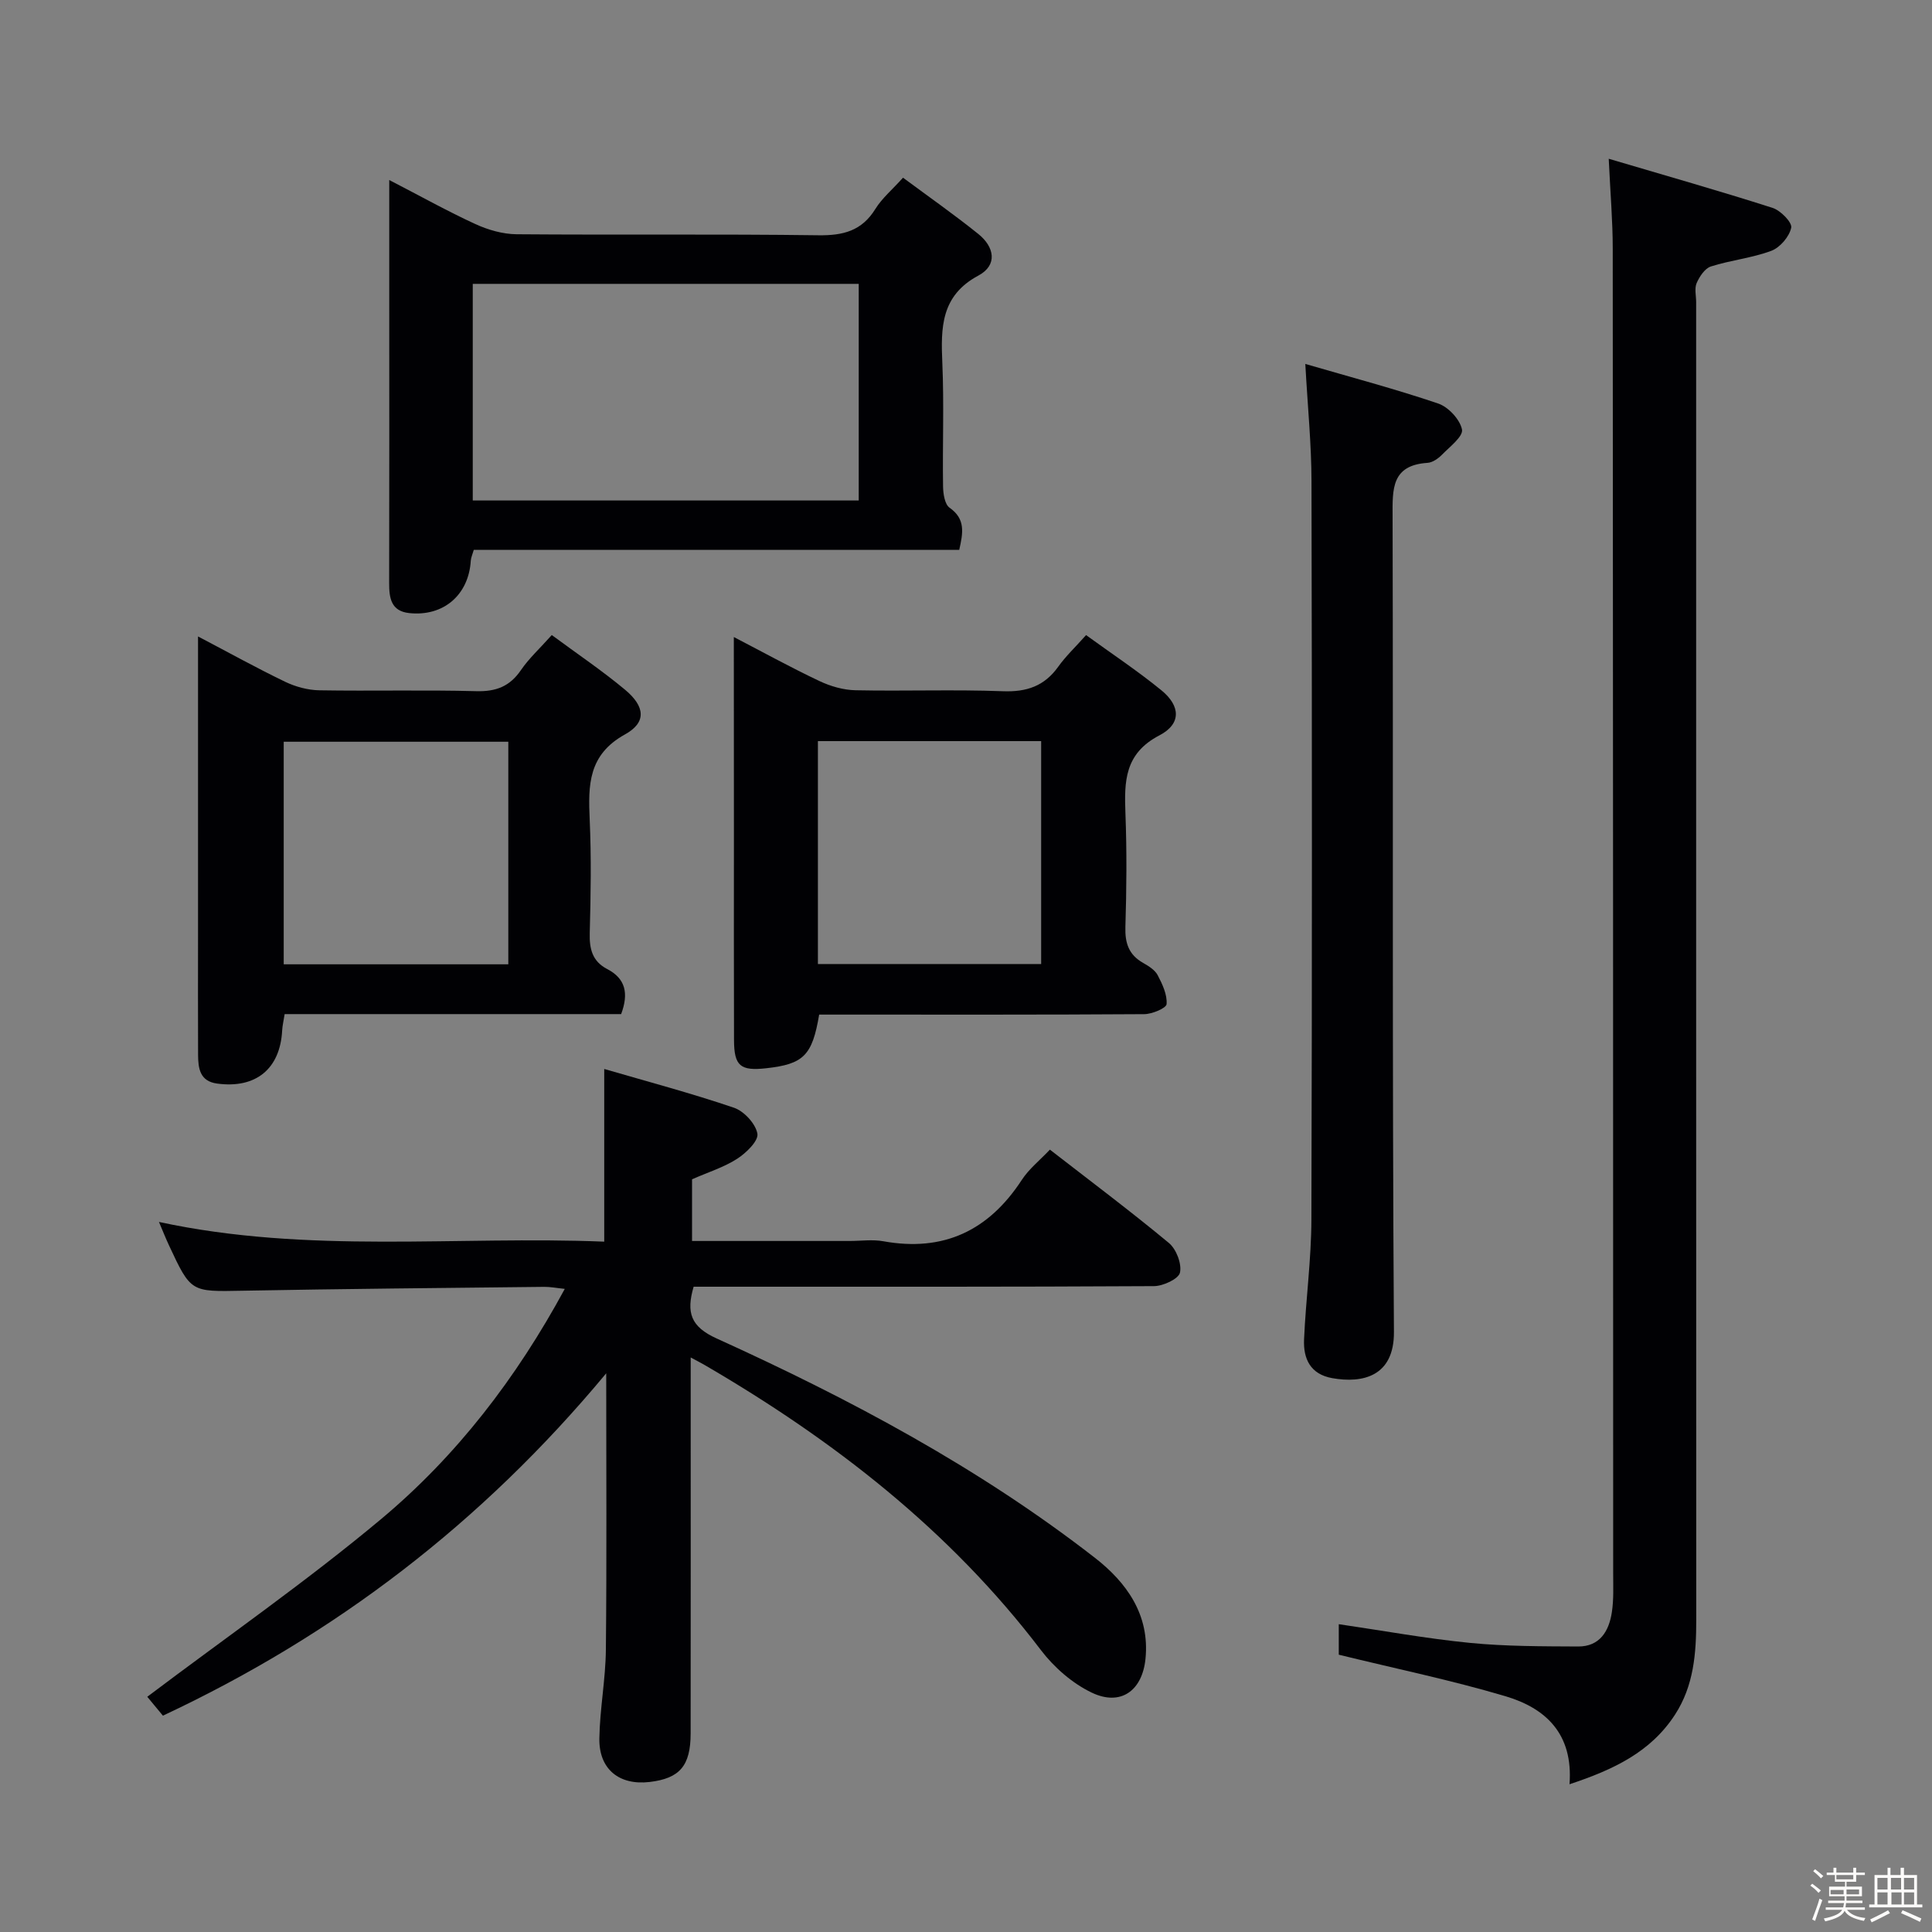 <svg enable-background="new 0 0 400 400" viewBox="0 0 400 400" xmlns="http://www.w3.org/2000/svg"><rect x="0" y="0" width="400" height="400" fill="#808080" stroke="none"/><path d="m374.8 390.4.4-.4c.7.5 1.3 1 1.8 1.4l-.5.5c-.5-.6-1.1-1.1-1.7-1.5zm1 7.3-.6-.3c.5-1.4 1.1-2.8 1.5-4.3.2.1.4.2.6.3-.5 1.3-1 2.8-1.5 4.3zm-.4-10.3.4-.4c.4.3 1 .8 1.7 1.4l-.5.5c-.4-.5-1-1-1.6-1.5zm2.5.3h1.7v-1h.6v1h3.5v-1h.6v1h1.8v.5h-1.8v1.4h-2v1h3.2v2h-3.2v.9h3.3v.5h-3.4c0 .3-.1.6-.1.9h4v.5h-3.7c.7.9 1.9 1.5 3.8 1.7-.1.2-.2.4-.3.6-2.1-.4-3.5-1.1-4-2.1-.4 1-1.8 1.7-4 2.2-.1-.2-.2-.4-.3-.6 2.1-.4 3.4-1 3.8-1.8h-3.4v-.5h3.6c.1-.3.1-.6.2-.9h-3.3v-.5h3.4c0-.3 0-.6 0-.9h-3.2v-2h3.3v-1h-2.1v-1.4h-1.7v-.5zm1.1 3.5v1h2.7c0-.3 0-.4 0-.4 0-.1 0-.2 0-.2 0-.1 0-.2 0-.3h-2.7zm1.2-3v.9h3.5v-.9zm4.7 3h-2.6v.6.4h2.6z" fill="#fcfbfa"/><path d="m393.6 386.7h.6v1.5h2.7v6.1h1.1v.6h-11v-.6h1.1v-6.1h2.7v-1.5h.6v1.5h2.1v-1.5zm-2.7 8.8.4.6c-1.2.6-2.5 1.3-3.8 1.9-.1-.2-.2-.4-.3-.6 1.2-.6 2.5-1.2 3.7-1.9zm-2.2-6.7v2.4h2.1v-2.4zm0 3v2.5h2.1v-2.5zm2.8-3v2.4h2.1v-2.4zm.1 3v2.5h2.1v-2.5h-2.2zm5.9 6.1c-1.4-.7-2.7-1.3-3.9-1.8l.3-.6c1.5.6 2.7 1.2 3.9 1.7zm-1.2-9.1h-2.1v2.4h2.1zm-2.1 3v2.5h2.1v-2.5z" fill="#fcfbfa"/><g fill="#010104"><path d="m125.51 284.33c-25.71 30.94-56.08 54.15-91.78 70.88-1.28-1.54-2.52-3.05-3.24-3.91 16.25-12.26 32.89-23.82 48.39-36.77 15.65-13.08 28.04-29.2 38.05-47.68-1.75-.18-3.02-.44-4.29-.42-20.81.23-41.63.41-62.44.8-10.66.2-10.66.38-15.22-9.41-.67-1.44-1.26-2.92-2.07-4.83 30.95 6.68 61.73 2.84 92.19 4.08 0-12.08 0-23.44 0-35.75 8.88 2.59 17.97 5 26.85 8.02 2.09.71 4.5 3.31 4.86 5.38.26 1.48-2.33 4-4.2 5.2-2.73 1.76-5.95 2.75-9.33 4.24v12.77h32.63c2.33 0 4.73-.35 6.99.06 12.47 2.25 21.8-2.21 28.65-12.7 1.5-2.3 3.78-4.1 5.82-6.27 8.44 6.55 16.7 12.74 24.63 19.32 1.53 1.27 2.7 4.29 2.3 6.14-.27 1.29-3.47 2.79-5.38 2.8-29.83.17-59.67.12-89.5.12-1.97 0-3.94 0-5.81 0-1.57 5.37-.6 8.28 4.75 10.71 27.6 12.52 54.31 26.75 78.33 45.42 6.5 5.05 11.4 11.76 10.47 20.92-.67 6.62-5.15 9.85-11.13 6.99-4.01-1.92-7.79-5.22-10.51-8.79-18.89-24.84-42.93-43.49-69.65-59.05-.68-.4-1.39-.75-2.87-1.55v5.84c0 24 .02 48-.01 72-.01 6.72-2.27 9.31-8.49 10.05-6.29.74-10.52-2.64-10.41-9.02.1-6.13 1.29-12.25 1.35-18.38.19-18.62.07-37.25.07-57.21z"/><path d="m324.95 369.41c.8-10.53-5.03-15.78-13.25-18.22-11.2-3.33-22.69-5.7-34.52-8.6 0-1.42 0-3.85 0-6.32 9.16 1.34 18.11 2.98 27.13 3.87 7.43.73 14.94.71 22.42.75 4.5.02 6.4-3.19 6.99-7.11.4-2.61.27-5.32.27-7.98-.01-91.44-.02-182.89-.09-274.33 0-5.75-.5-11.5-.83-18.6 11.82 3.5 22.93 6.65 33.92 10.17 1.66.53 4.08 3 3.86 4.1-.38 1.85-2.31 4.11-4.12 4.79-4.01 1.5-8.41 1.93-12.51 3.24-1.25.4-2.36 2.09-2.95 3.44-.48 1.12-.1 2.62-.1 3.95 0 90.95-.01 181.89.02 272.84 0 6.9-.5 13.61-4.41 19.62-5.01 7.7-12.65 11.35-21.83 14.39z"/><path d="m198.6 113.85c-33.57 0-67.02 0-100.51 0-.29 1-.58 1.61-.62 2.24-.43 7.09-5.66 11.61-12.77 10.84-3.74-.41-4.14-3.12-4.13-6.23.05-20 .02-40 .02-60 0-7.48 0-14.95 0-23.43 6.45 3.33 12.04 6.46 17.85 9.13 2.62 1.2 5.65 2.07 8.5 2.1 20.83.17 41.67-.07 62.5.21 5.12.07 8.98-.9 11.79-5.44 1.37-2.22 3.48-3.98 5.73-6.48 5.28 3.91 10.57 7.62 15.6 11.66 3.31 2.66 4.05 6.43.01 8.6-7.79 4.17-7.79 10.79-7.47 18.14.37 8.48.02 17 .15 25.5.02 1.52.34 3.72 1.35 4.43 3.34 2.34 2.79 5.19 2 8.73zm-20.81-55.08c-26.76 0-53.3 0-79.91 0v44.85h79.91c0-15.08 0-29.84 0-44.85z"/><path d="m151.93 131.89c6.28 3.26 11.91 6.37 17.72 9.11 2.3 1.09 4.97 1.86 7.49 1.91 10.16.21 20.33-.18 30.48.2 4.93.19 8.6-1.05 11.48-5.08 1.53-2.15 3.49-3.99 5.76-6.54 5.27 3.83 10.64 7.38 15.61 11.44 3.95 3.23 4.13 6.94-.41 9.31-7.27 3.78-7.3 9.56-7.05 16.21.3 7.82.23 15.66-.01 23.48-.1 3.33.7 5.75 3.67 7.43 1.14.65 2.45 1.46 3.02 2.55.97 1.85 1.99 4.02 1.84 5.98-.06.83-2.99 2.07-4.62 2.08-20.99.14-41.98.09-62.97.09-1.48 0-2.95 0-4.34 0-1.43 8.49-3.23 10.25-10.96 11.11-5.35.59-6.65-.46-6.67-5.82-.05-14.16-.02-28.32-.02-42.48-.02-13.43-.02-26.87-.02-40.98zm17.41 21.55v46.15h46.22c0-15.62 0-30.82 0-46.15-15.59 0-30.81 0-46.22 0z"/><path d="m114.24 131.48c5.36 3.96 10.47 7.4 15.18 11.33 4.14 3.46 4.48 6.75-.02 9.24-7.63 4.22-7.63 10.49-7.31 17.63.35 7.82.22 15.66.01 23.49-.09 3.29.53 5.86 3.61 7.46 3.78 1.96 4.5 5.01 2.89 9.33-23.04 0-46.28 0-69.67 0-.22 1.45-.46 2.4-.51 3.36-.41 7.98-5.45 12.11-13.48 11.02-3.57-.48-3.91-3.16-3.93-5.91-.04-8.33-.01-16.66-.01-24.99 0-20.29 0-40.58 0-61.67 6.39 3.35 12.15 6.55 18.07 9.4 2.15 1.03 4.68 1.71 7.05 1.75 10.83.18 21.67-.11 32.49.18 4.09.11 6.94-.98 9.25-4.37 1.67-2.44 3.91-4.48 6.38-7.25zm-9 22.09c-15.69 0-31.03 0-46.5 0v46.08h46.5c0-15.57 0-30.79 0-46.08z"/><path d="m270.25 75.35c9.52 2.77 18.62 5.18 27.5 8.19 2.12.72 4.51 3.29 4.94 5.38.29 1.42-2.54 3.59-4.16 5.24-.78.79-1.95 1.61-2.99 1.67-7.48.49-7.24 5.44-7.22 11.09.15 56.28-.1 112.56.28 168.84.06 9.23-6.49 10.69-12.78 9.57-4.53-.81-6-4.02-5.83-7.99.36-8.29 1.5-16.57 1.52-24.85.15-50.95.13-101.9.02-152.85-.01-7.62-.78-15.24-1.28-24.29z"/></g></svg>